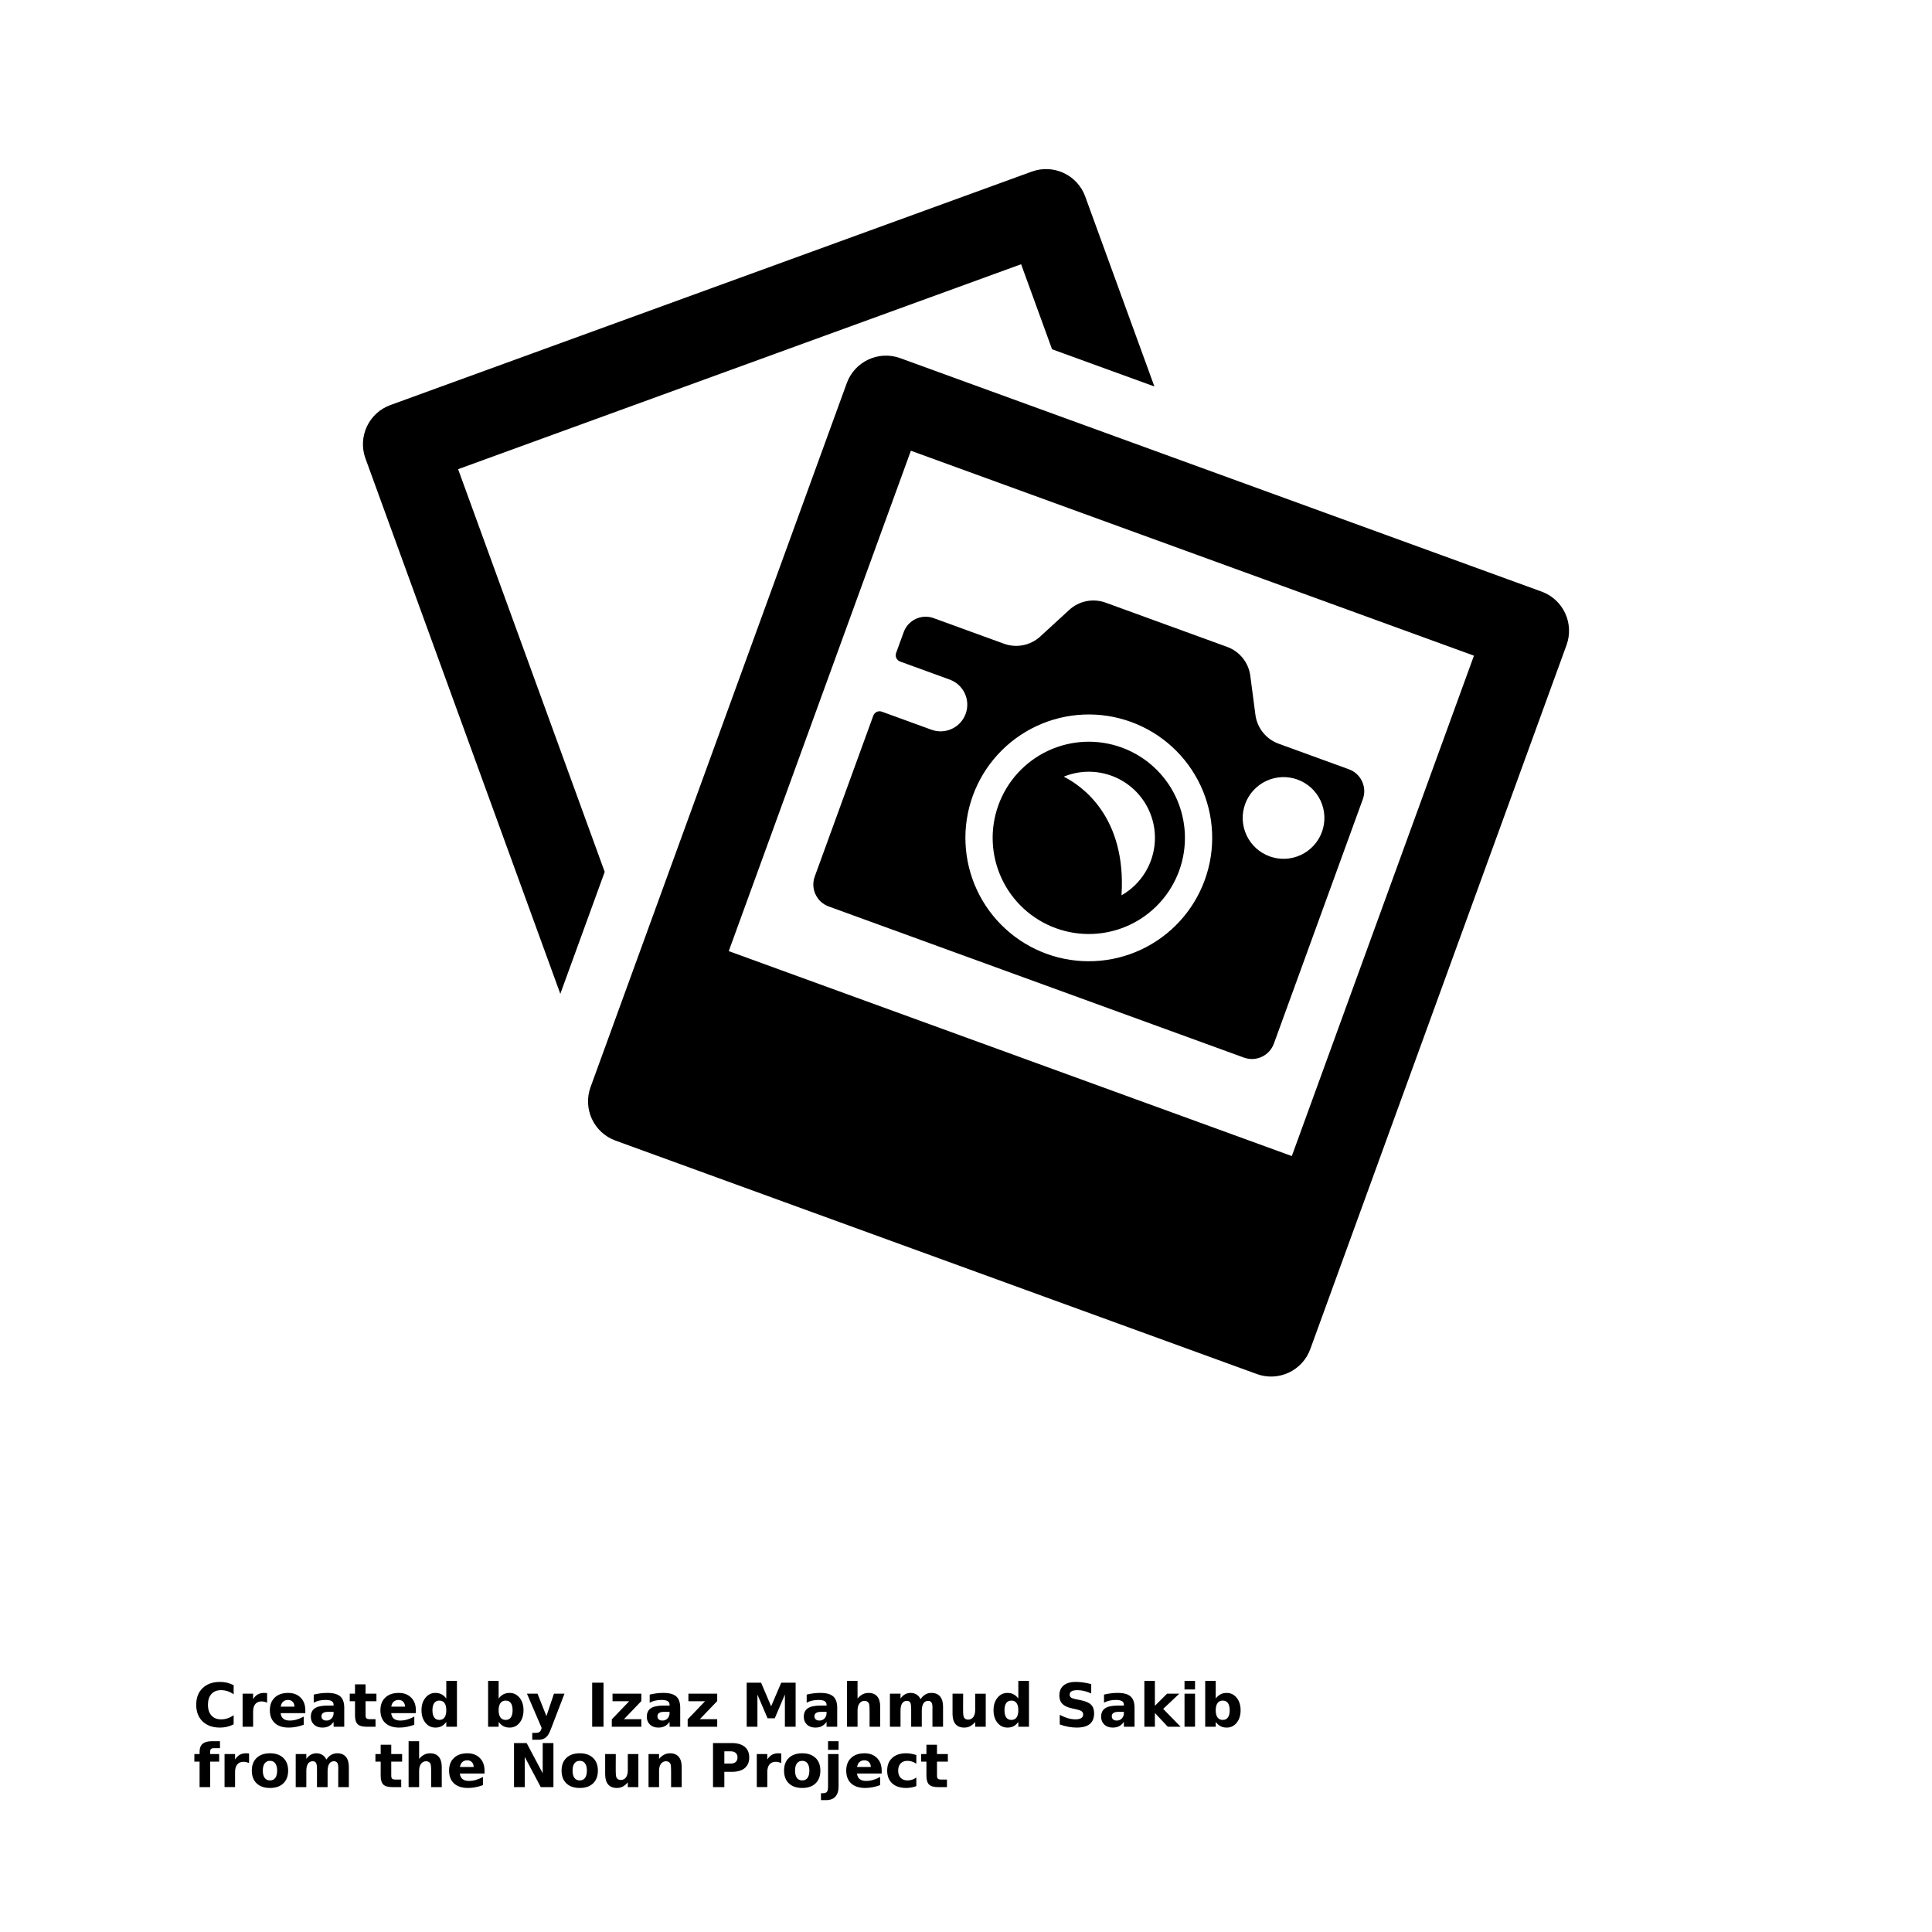 <?xml version="1.0" encoding="UTF-8"?>
<svg width="700pt" height="700pt" version="1.1" viewBox="0 0 700 700" xmlns="http://www.w3.org/2000/svg" xmlns:xlink="http://www.w3.org/1999/xlink">
 <defs>
  <symbol id="x" overflow="visible">
   <path d="m14.656-0.875c-0.762 0.398-1.555 0.695-2.375 0.891-0.812 0.195-1.664 0.297-2.547 0.297-2.656 0-4.762-0.738-6.312-2.219-1.555-1.488-2.328-3.504-2.328-6.047 0-2.551 0.773-4.566 2.328-6.047 1.551-1.488 3.656-2.234 6.312-2.234 0.883 0 1.734 0.102 2.547 0.297 0.82 0.199 1.613 0.496 2.375 0.891v3.297c-0.762-0.52-1.512-0.898-2.25-1.141-0.742-0.238-1.523-0.359-2.344-0.359-1.469 0-2.625 0.469-3.469 1.406-0.836 0.938-1.25 2.234-1.25 3.891 0 1.648 0.414 2.938 1.25 3.875 0.844 0.938 2 1.406 3.469 1.406 0.82 0 1.602-0.117 2.344-0.359 0.738-0.238 1.488-0.617 2.25-1.141z"/>
  </symbol>
  <symbol id="d" overflow="visible">
   <path d="m10.719-8.703c-0.336-0.156-0.668-0.27-1-0.344-0.324-0.082-0.656-0.125-1-0.125-0.98 0-1.734 0.32-2.266 0.953-0.531 0.625-0.797 1.527-0.797 2.703v5.516h-3.812v-11.969h3.812v1.969c0.488-0.781 1.051-1.348 1.688-1.703 0.645-0.363 1.41-0.547 2.297-0.547 0.133 0 0.273 0.008 0.422 0.016 0.145 0.012 0.363 0.031 0.656 0.062z"/>
  </symbol>
  <symbol id="b" overflow="visible">
   <path d="m13.781-6.016v1.094h-8.938c0.094 0.898 0.414 1.57 0.969 2.016 0.551 0.449 1.328 0.672 2.328 0.672 0.801 0 1.625-0.117 2.469-0.359 0.844-0.238 1.711-0.598 2.609-1.078v2.953c-0.906 0.336-1.812 0.59-2.719 0.766s-1.812 0.266-2.719 0.266c-2.156 0-3.84-0.547-5.047-1.641-1.199-1.102-1.797-2.648-1.797-4.641 0-1.945 0.586-3.477 1.766-4.594 1.176-1.125 2.801-1.688 4.875-1.688 1.875 0 3.375 0.57 4.5 1.703 1.133 1.125 1.703 2.637 1.703 4.531zm-3.938-1.266c0-0.727-0.215-1.312-0.641-1.75-0.418-0.445-0.969-0.672-1.656-0.672-0.742 0-1.344 0.211-1.812 0.625-0.461 0.418-0.746 1.016-0.859 1.797z"/>
  </symbol>
  <symbol id="a" overflow="visible">
   <path d="m7.203-5.391c-0.805 0-1.406 0.137-1.812 0.406-0.398 0.273-0.594 0.672-0.594 1.203 0 0.48 0.16 0.859 0.484 1.141 0.32 0.273 0.773 0.406 1.359 0.406 0.719 0 1.32-0.254 1.812-0.766 0.488-0.52 0.734-1.172 0.734-1.953v-0.438zm5.844-1.438v6.828h-3.859v-1.766c-0.512 0.719-1.09 1.246-1.734 1.578-0.637 0.332-1.418 0.5-2.344 0.5-1.242 0-2.246-0.359-3.016-1.078-0.773-0.727-1.156-1.672-1.156-2.828 0-1.395 0.477-2.422 1.438-3.078 0.969-0.656 2.488-0.984 4.562-0.984h2.25v-0.297c0-0.602-0.242-1.047-0.719-1.328-0.48-0.281-1.227-0.422-2.234-0.422-0.812 0-1.574 0.086-2.281 0.25-0.711 0.156-1.367 0.402-1.969 0.734v-2.922c0.82-0.195 1.645-0.348 2.469-0.453 0.82-0.102 1.648-0.156 2.484-0.156 2.156 0 3.711 0.43 4.672 1.281 0.957 0.844 1.438 2.227 1.438 4.141z"/>
  </symbol>
  <symbol id="c" overflow="visible">
   <path d="m6.016-15.359v3.391h3.938v2.734h-3.938v5.078c0 0.555 0.109 0.93 0.328 1.125 0.219 0.199 0.656 0.297 1.312 0.297h1.969v2.734h-3.281c-1.512 0-2.586-0.312-3.219-0.938-0.625-0.633-0.938-1.707-0.938-3.219v-5.078h-1.906v-2.734h1.906v-3.391z"/>
  </symbol>
  <symbol id="g" overflow="visible">
   <path d="m9.969-10.219v-6.406h3.859v16.625h-3.859v-1.734c-0.523 0.711-1.102 1.23-1.734 1.562-0.637 0.32-1.371 0.484-2.203 0.484-1.469 0-2.68-0.582-3.625-1.75-0.949-1.176-1.422-2.688-1.422-4.531s0.473-3.348 1.422-4.516c0.945-1.176 2.156-1.766 3.625-1.766 0.832 0 1.566 0.168 2.203 0.5 0.633 0.324 1.211 0.836 1.734 1.531zm-2.516 7.75c0.82 0 1.445-0.297 1.875-0.891 0.426-0.602 0.641-1.473 0.641-2.609 0-1.145-0.215-2.016-0.641-2.609-0.43-0.594-1.055-0.891-1.875-0.891-0.812 0-1.434 0.297-1.859 0.891-0.43 0.594-0.641 1.465-0.641 2.609 0 1.137 0.211 2.008 0.641 2.609 0.426 0.594 1.047 0.891 1.859 0.891z"/>
  </symbol>
  <symbol id="f" overflow="visible">
   <path d="m8.203-2.469c0.82 0 1.445-0.297 1.875-0.891 0.426-0.602 0.641-1.473 0.641-2.609 0-1.145-0.215-2.016-0.641-2.609-0.43-0.594-1.055-0.891-1.875-0.891-0.824 0-1.453 0.305-1.891 0.906-0.438 0.594-0.656 1.461-0.656 2.594 0 1.137 0.219 2.008 0.656 2.609 0.438 0.594 1.066 0.891 1.891 0.891zm-2.547-7.75c0.531-0.695 1.113-1.207 1.75-1.531 0.645-0.332 1.383-0.5 2.219-0.5 1.469 0 2.676 0.59 3.625 1.766 0.945 1.168 1.422 2.672 1.422 4.516s-0.477 3.356-1.422 4.531c-0.949 1.168-2.156 1.75-3.625 1.75-0.836 0-1.574-0.168-2.219-0.5-0.637-0.332-1.219-0.848-1.75-1.547v1.734h-3.812v-16.625h3.812z"/>
  </symbol>
  <symbol id="m" overflow="visible">
   <path d="m0.266-11.969h3.828l3.219 8.125 2.734-8.125h3.812l-5.031 13.094c-0.5 1.332-1.09 2.266-1.766 2.797-0.668 0.531-1.555 0.797-2.656 0.797h-2.219v-2.5h1.203c0.645 0 1.113-0.105 1.406-0.312 0.301-0.211 0.531-0.578 0.688-1.109l0.109-0.344z"/>
  </symbol>
  <symbol id="l" overflow="visible">
   <path d="m2.016-15.953h4.109v15.953h-4.109z"/>
  </symbol>
  <symbol id="k" overflow="visible">
   <path d="m1.25-11.969h10.438v2.672l-6.297 6.562h6.297v2.734h-10.703v-2.672l6.297-6.562h-6.031z"/>
  </symbol>
  <symbol id="w" overflow="visible">
   <path d="m2.016-15.953h5.219l3.641 8.547 3.656-8.547h5.219v15.953h-3.891v-11.656l-3.672 8.594h-2.609l-3.672-8.594v11.656h-3.891z"/>
  </symbol>
  <symbol id="j" overflow="visible">
   <path d="m13.859-7.281v7.281h-3.844v-5.547c0-1.051-0.027-1.77-0.078-2.156-0.043-0.395-0.121-0.688-0.234-0.875-0.148-0.25-0.352-0.441-0.609-0.578-0.25-0.145-0.543-0.219-0.875-0.219-0.793 0-1.418 0.312-1.875 0.938-0.461 0.617-0.688 1.465-0.688 2.547v5.891h-3.812v-16.625h3.812v6.406c0.582-0.695 1.195-1.207 1.844-1.531 0.645-0.332 1.359-0.5 2.141-0.5 1.383 0 2.43 0.43 3.141 1.281 0.719 0.844 1.078 2.074 1.078 3.688z"/>
  </symbol>
  <symbol id="i" overflow="visible">
   <path d="m12.922-9.969c0.488-0.75 1.062-1.316 1.719-1.703 0.664-0.383 1.398-0.578 2.203-0.578 1.375 0 2.422 0.43 3.141 1.281 0.719 0.844 1.078 2.074 1.078 3.688v7.281h-3.844v-6.234c0.008-0.094 0.016-0.188 0.016-0.281v-0.438c0-0.844-0.125-1.457-0.375-1.844-0.25-0.383-0.652-0.578-1.203-0.578-0.73 0-1.293 0.305-1.688 0.906-0.387 0.594-0.59 1.461-0.609 2.594v5.875h-3.844v-6.234c0-1.32-0.117-2.176-0.344-2.562-0.23-0.383-0.637-0.578-1.219-0.578-0.73 0-1.297 0.305-1.703 0.906-0.398 0.605-0.594 1.465-0.594 2.578v5.891h-3.844v-11.969h3.844v1.75c0.469-0.664 1.004-1.172 1.609-1.516 0.613-0.344 1.289-0.516 2.031-0.516 0.82 0 1.551 0.199 2.188 0.594 0.633 0.398 1.113 0.961 1.438 1.688z"/>
  </symbol>
  <symbol id="h" overflow="visible">
   <path d="m1.703-4.656v-7.312h3.844v1.203c0 0.648-0.008 1.461-0.016 2.438v1.969c0 0.961 0.023 1.652 0.078 2.078 0.051 0.418 0.133 0.727 0.25 0.922 0.156 0.25 0.359 0.445 0.609 0.578 0.258 0.137 0.551 0.203 0.875 0.203 0.801 0 1.426-0.305 1.875-0.922 0.457-0.613 0.688-1.469 0.688-2.562v-5.906h3.828v11.969h-3.828v-1.734c-0.574 0.699-1.184 1.215-1.828 1.547-0.648 0.332-1.355 0.5-2.125 0.5-1.387 0-2.445-0.422-3.172-1.266-0.719-0.852-1.078-2.086-1.078-3.703z"/>
  </symbol>
  <symbol id="v" overflow="visible">
   <path d="m13.109-15.438v3.375c-0.875-0.395-1.73-0.691-2.562-0.891-0.836-0.195-1.621-0.297-2.359-0.297-0.992 0-1.719 0.137-2.188 0.406-0.469 0.273-0.703 0.688-0.703 1.25 0 0.43 0.156 0.762 0.469 1 0.32 0.242 0.898 0.449 1.734 0.625l1.75 0.344c1.77 0.355 3.031 0.898 3.781 1.625 0.75 0.73 1.125 1.762 1.125 3.094 0 1.762-0.527 3.074-1.578 3.938-1.043 0.855-2.633 1.281-4.766 1.281-1.012 0-2.027-0.102-3.047-0.297-1.023-0.188-2.043-0.469-3.062-0.844v-3.469c1.02 0.531 2.004 0.938 2.953 1.219 0.957 0.273 1.875 0.406 2.75 0.406 0.906 0 1.594-0.145 2.062-0.438 0.477-0.301 0.719-0.734 0.719-1.297 0-0.488-0.164-0.867-0.484-1.141-0.324-0.27-0.969-0.516-1.938-0.734l-1.594-0.359c-1.594-0.332-2.762-0.875-3.5-1.625-0.742-0.75-1.109-1.758-1.109-3.031 0-1.582 0.508-2.801 1.531-3.656 1.031-0.852 2.508-1.281 4.438-1.281 0.875 0 1.773 0.07 2.703 0.203 0.926 0.125 1.883 0.324 2.875 0.594z"/>
  </symbol>
  <symbol id="u" overflow="visible">
   <path d="m1.844-16.625h3.812v9.047l4.406-4.391h4.438l-5.844 5.5 6.312 6.469h-4.641l-4.672-4.984v4.984h-3.812z"/>
  </symbol>
  <symbol id="t" overflow="visible">
   <path d="m1.844-11.969h3.812v11.969h-3.812zm0-4.656h3.812v3.125h-3.812z"/>
  </symbol>
  <symbol id="s" overflow="visible">
   <path d="m9.703-16.625v2.516h-2.109c-0.543 0-0.922 0.102-1.141 0.297-0.211 0.199-0.312 0.539-0.312 1.016v0.828h3.266v2.734h-3.266v9.234h-3.828v-9.234h-1.891v-2.734h1.891v-0.828c0-1.301 0.363-2.266 1.094-2.891 0.727-0.625 1.852-0.938 3.375-0.938z"/>
  </symbol>
  <symbol id="e" overflow="visible">
   <path d="m7.531-9.516c-0.844 0-1.492 0.309-1.938 0.922-0.449 0.605-0.672 1.48-0.672 2.625 0 1.148 0.223 2.027 0.672 2.641 0.445 0.605 1.094 0.906 1.938 0.906 0.832 0 1.469-0.301 1.906-0.906 0.445-0.613 0.672-1.492 0.672-2.641 0-1.145-0.227-2.019-0.672-2.625-0.438-0.613-1.074-0.922-1.906-0.922zm0-2.734c2.051 0 3.656 0.559 4.812 1.672 1.164 1.105 1.75 2.641 1.75 4.609s-0.586 3.512-1.75 4.625c-1.156 1.105-2.762 1.656-4.812 1.656-2.062 0-3.68-0.551-4.844-1.656-1.168-1.113-1.75-2.656-1.75-4.625s0.582-3.504 1.75-4.609c1.164-1.113 2.781-1.672 4.844-1.672z"/>
  </symbol>
  <symbol id="r" overflow="visible">
   <path d="m2.016-15.953h4.578l5.812 10.938v-10.938h3.891v15.953h-4.594l-5.797-10.938v10.938h-3.891z"/>
  </symbol>
  <symbol id="q" overflow="visible">
   <path d="m13.859-7.281v7.281h-3.844v-5.578c0-1.031-0.027-1.738-0.078-2.125-0.043-0.395-0.121-0.688-0.234-0.875-0.148-0.25-0.352-0.441-0.609-0.578-0.25-0.145-0.543-0.219-0.875-0.219-0.793 0-1.418 0.312-1.875 0.938-0.461 0.617-0.688 1.465-0.688 2.547v5.891h-3.812v-11.969h3.812v1.75c0.582-0.695 1.195-1.207 1.844-1.531 0.645-0.332 1.359-0.5 2.141-0.5 1.383 0 2.43 0.43 3.141 1.281 0.719 0.844 1.078 2.074 1.078 3.688z"/>
  </symbol>
  <symbol id="p" overflow="visible">
   <path d="m2.016-15.953h6.812c2.031 0 3.586 0.453 4.672 1.359 1.094 0.898 1.641 2.18 1.641 3.844 0 1.68-0.547 2.969-1.641 3.875-1.086 0.898-2.641 1.344-4.672 1.344h-2.703v5.531h-4.109zm4.109 2.984v4.453h2.266c0.801 0 1.414-0.191 1.844-0.578 0.438-0.383 0.656-0.938 0.656-1.656 0-0.707-0.219-1.254-0.656-1.641-0.43-0.383-1.043-0.578-1.844-0.578z"/>
  </symbol>
  <symbol id="o" overflow="visible">
   <path d="m1.844-11.969h3.812v11.75c0 1.602-0.387 2.828-1.156 3.672-0.762 0.844-1.871 1.266-3.328 1.266h-1.891v-2.5h0.656c0.727 0 1.227-0.168 1.5-0.5 0.27-0.324 0.406-0.969 0.406-1.938zm0-4.656h3.812v3.125h-3.812z"/>
  </symbol>
  <symbol id="n" overflow="visible">
   <path d="m11.5-11.594v3.125c-0.523-0.352-1.043-0.613-1.562-0.781-0.523-0.176-1.062-0.266-1.625-0.266-1.074 0-1.906 0.312-2.5 0.938s-0.891 1.496-0.891 2.609c0 1.117 0.297 1.984 0.891 2.609s1.426 0.938 2.5 0.938c0.594 0 1.156-0.086 1.688-0.266 0.539-0.176 1.039-0.441 1.5-0.797v3.125c-0.594 0.23-1.199 0.395-1.812 0.5-0.617 0.113-1.234 0.172-1.859 0.172-2.156 0-3.844-0.551-5.062-1.656-1.219-1.113-1.828-2.656-1.828-4.625s0.609-3.504 1.828-4.609c1.219-1.113 2.906-1.672 5.062-1.672 0.625 0 1.238 0.059 1.844 0.172 0.613 0.105 1.223 0.266 1.828 0.484z"/>
  </symbol>
 </defs>
 <g>
  <path d="m455.38 497.84-232.39-84.586c-3.766-1.371-6.832-4.18-8.523-7.809-1.695-3.633-1.875-7.785-0.504-11.551l92.848-255.1c1.371-3.766 4.18-6.832 7.812-8.523 3.629-1.695 7.785-1.875 11.547-0.504l232.39 84.582c3.766 1.371 6.832 4.18 8.523 7.812 1.691 3.629 1.875 7.781 0.504 11.547l-92.848 255.11c-1.371 3.762-4.18 6.828-7.812 8.523-3.629 1.691-7.785 1.871-11.547 0.504zm-191.34-153.23 204.01 74.254 65.988-181.3-204.01-74.254z"/>
  <path d="m333.24 109.11 36.73-13.371 11.211 30.809 37.078 13.48-25.062-68.828c-1.367-3.766-4.176-6.836-7.809-8.527-3.629-1.691-7.785-1.871-11.551-0.5l-232.4 84.586c-3.766 1.367-6.832 4.176-8.523 7.809-1.695 3.629-1.875 7.785-0.5 11.551l70.598 193.96 16.082-44.18-53.117-145.91 123.23-44.859z"/>
  <path d="m406.41 270.84c-8.684-3.16-18.266-2.742-26.637 1.16-8.375 3.906-14.855 10.977-18.016 19.66-3.16 8.68-2.742 18.262 1.164 26.637s10.977 14.852 19.656 18.012c8.684 3.16 18.266 2.742 26.641-1.16 8.371-3.906 14.852-10.977 18.012-19.66 3.16-8.68 2.738-18.262-1.164-26.637-3.906-8.371-10.977-14.852-19.656-18.012zm-0.062 53.547c1.805-28.559-14.441-39.707-20.922-42.992 7.582-3.102 16.223-2.117 22.914 2.613 6.688 4.731 10.496 12.551 10.09 20.734-0.402 8.184-4.961 15.594-12.082 19.645z"/>
  <path d="m454.86 258.98-1.852-14.133c-0.625-4.785-3.863-8.82-8.398-10.473l-44.031-16.027c-4.535-1.648-9.613-0.637-13.168 2.625l-10.5 9.637c-3.555 3.262-8.633 4.273-13.164 2.621l-25.469-9.27c-4.391-1.598-9.246 0.668-10.844 5.059l-2.754 7.57v-0.004c-0.457 1.258 0.191 2.644 1.445 3.098l17.977 6.543v0.004c5.016 1.824 7.606 7.371 5.777 12.387-1.824 5.019-7.371 7.606-12.391 5.777l-17.977-6.543c-1.254-0.457-2.641 0.191-3.098 1.445l-21.215 58.289c-1.598 4.391 0.664 9.242 5.055 10.84l150.45 54.762c4.391 1.598 9.246-0.668 10.844-5.059l32.234-88.566c1.598-4.391-0.664-9.242-5.055-10.84l-25.469-9.27c-4.535-1.652-7.773-5.688-8.398-10.473zm-75.66 86.605c-11.141-4.055-20.219-12.371-25.23-23.117-5.008-10.746-5.547-23.043-1.492-34.188 4.055-11.141 12.371-20.215 23.117-25.227 10.75-5.012 23.047-5.547 34.188-1.492 11.145 4.055 20.219 12.371 25.23 23.117s5.547 23.043 1.492 34.188c-4.059 11.141-12.375 20.215-23.121 25.223-10.746 5.012-23.043 5.551-34.184 1.496zm80.793-35.316c-3.688-1.344-6.695-4.098-8.352-7.652-1.66-3.559-1.84-7.633-0.496-11.32s4.098-6.691 7.656-8.352c3.555-1.66 7.629-1.836 11.316-0.496 3.688 1.344 6.695 4.098 8.352 7.656 1.66 3.559 1.84 7.629 0.496 11.316-1.344 3.691-4.098 6.695-7.656 8.352-3.555 1.66-7.629 1.84-11.316 0.496z"/>
  <use x="70" y="625.625" xlink:href="#x"/>
  <use x="86.055" y="625.625" xlink:href="#d"/>
  <use x="96.84" y="625.625" xlink:href="#b"/>
  <use x="111.68" y="625.625" xlink:href="#a"/>
  <use x="126.438" y="625.625" xlink:href="#c"/>
  <use x="136.895" y="625.625" xlink:href="#b"/>
  <use x="151.73" y="625.625" xlink:href="#g"/>
  <use x="175.008" y="625.625" xlink:href="#f"/>
  <use x="190.664" y="625.625" xlink:href="#m"/>
  <use x="212.539" y="625.625" xlink:href="#l"/>
  <use x="220.68" y="625.625" xlink:href="#k"/>
  <use x="233.41" y="625.625" xlink:href="#a"/>
  <use x="248.172" y="625.625" xlink:href="#k"/>
  <use x="268.52" y="625.625" xlink:href="#w"/>
  <use x="290.289" y="625.625" xlink:href="#a"/>
  <use x="305.051" y="625.625" xlink:href="#j"/>
  <use x="320.621" y="625.625" xlink:href="#i"/>
  <use x="343.418" y="625.625" xlink:href="#h"/>
  <use x="358.988" y="625.625" xlink:href="#g"/>
  <use x="382.262" y="625.625" xlink:href="#v"/>
  <use x="398.02" y="625.625" xlink:href="#a"/>
  <use x="412.781" y="625.625" xlink:href="#u"/>
  <use x="427.328" y="625.625" xlink:href="#t"/>
  <use x="434.824" y="625.625" xlink:href="#f"/>
  <use x="70" y="647.5" xlink:href="#s"/>
  <use x="79.516" y="647.5" xlink:href="#d"/>
  <use x="90.305" y="647.5" xlink:href="#e"/>
  <use x="105.332" y="647.5" xlink:href="#i"/>
  <use x="135.742" y="647.5" xlink:href="#c"/>
  <use x="146.199" y="647.5" xlink:href="#j"/>
  <use x="161.773" y="647.5" xlink:href="#b"/>
  <use x="184.223" y="647.5" xlink:href="#r"/>
  <use x="202.531" y="647.5" xlink:href="#e"/>
  <use x="217.559" y="647.5" xlink:href="#h"/>
  <use x="233.133" y="647.5" xlink:href="#q"/>
  <use x="256.32" y="647.5" xlink:href="#p"/>
  <use x="272.355" y="647.5" xlink:href="#d"/>
  <use x="283.141" y="647.5" xlink:href="#e"/>
  <use x="298.172" y="647.5" xlink:href="#o"/>
  <use x="305.668" y="647.5" xlink:href="#b"/>
  <use x="320.504" y="647.5" xlink:href="#n"/>
  <use x="333.473" y="647.5" xlink:href="#c"/>
 </g>
</svg>

